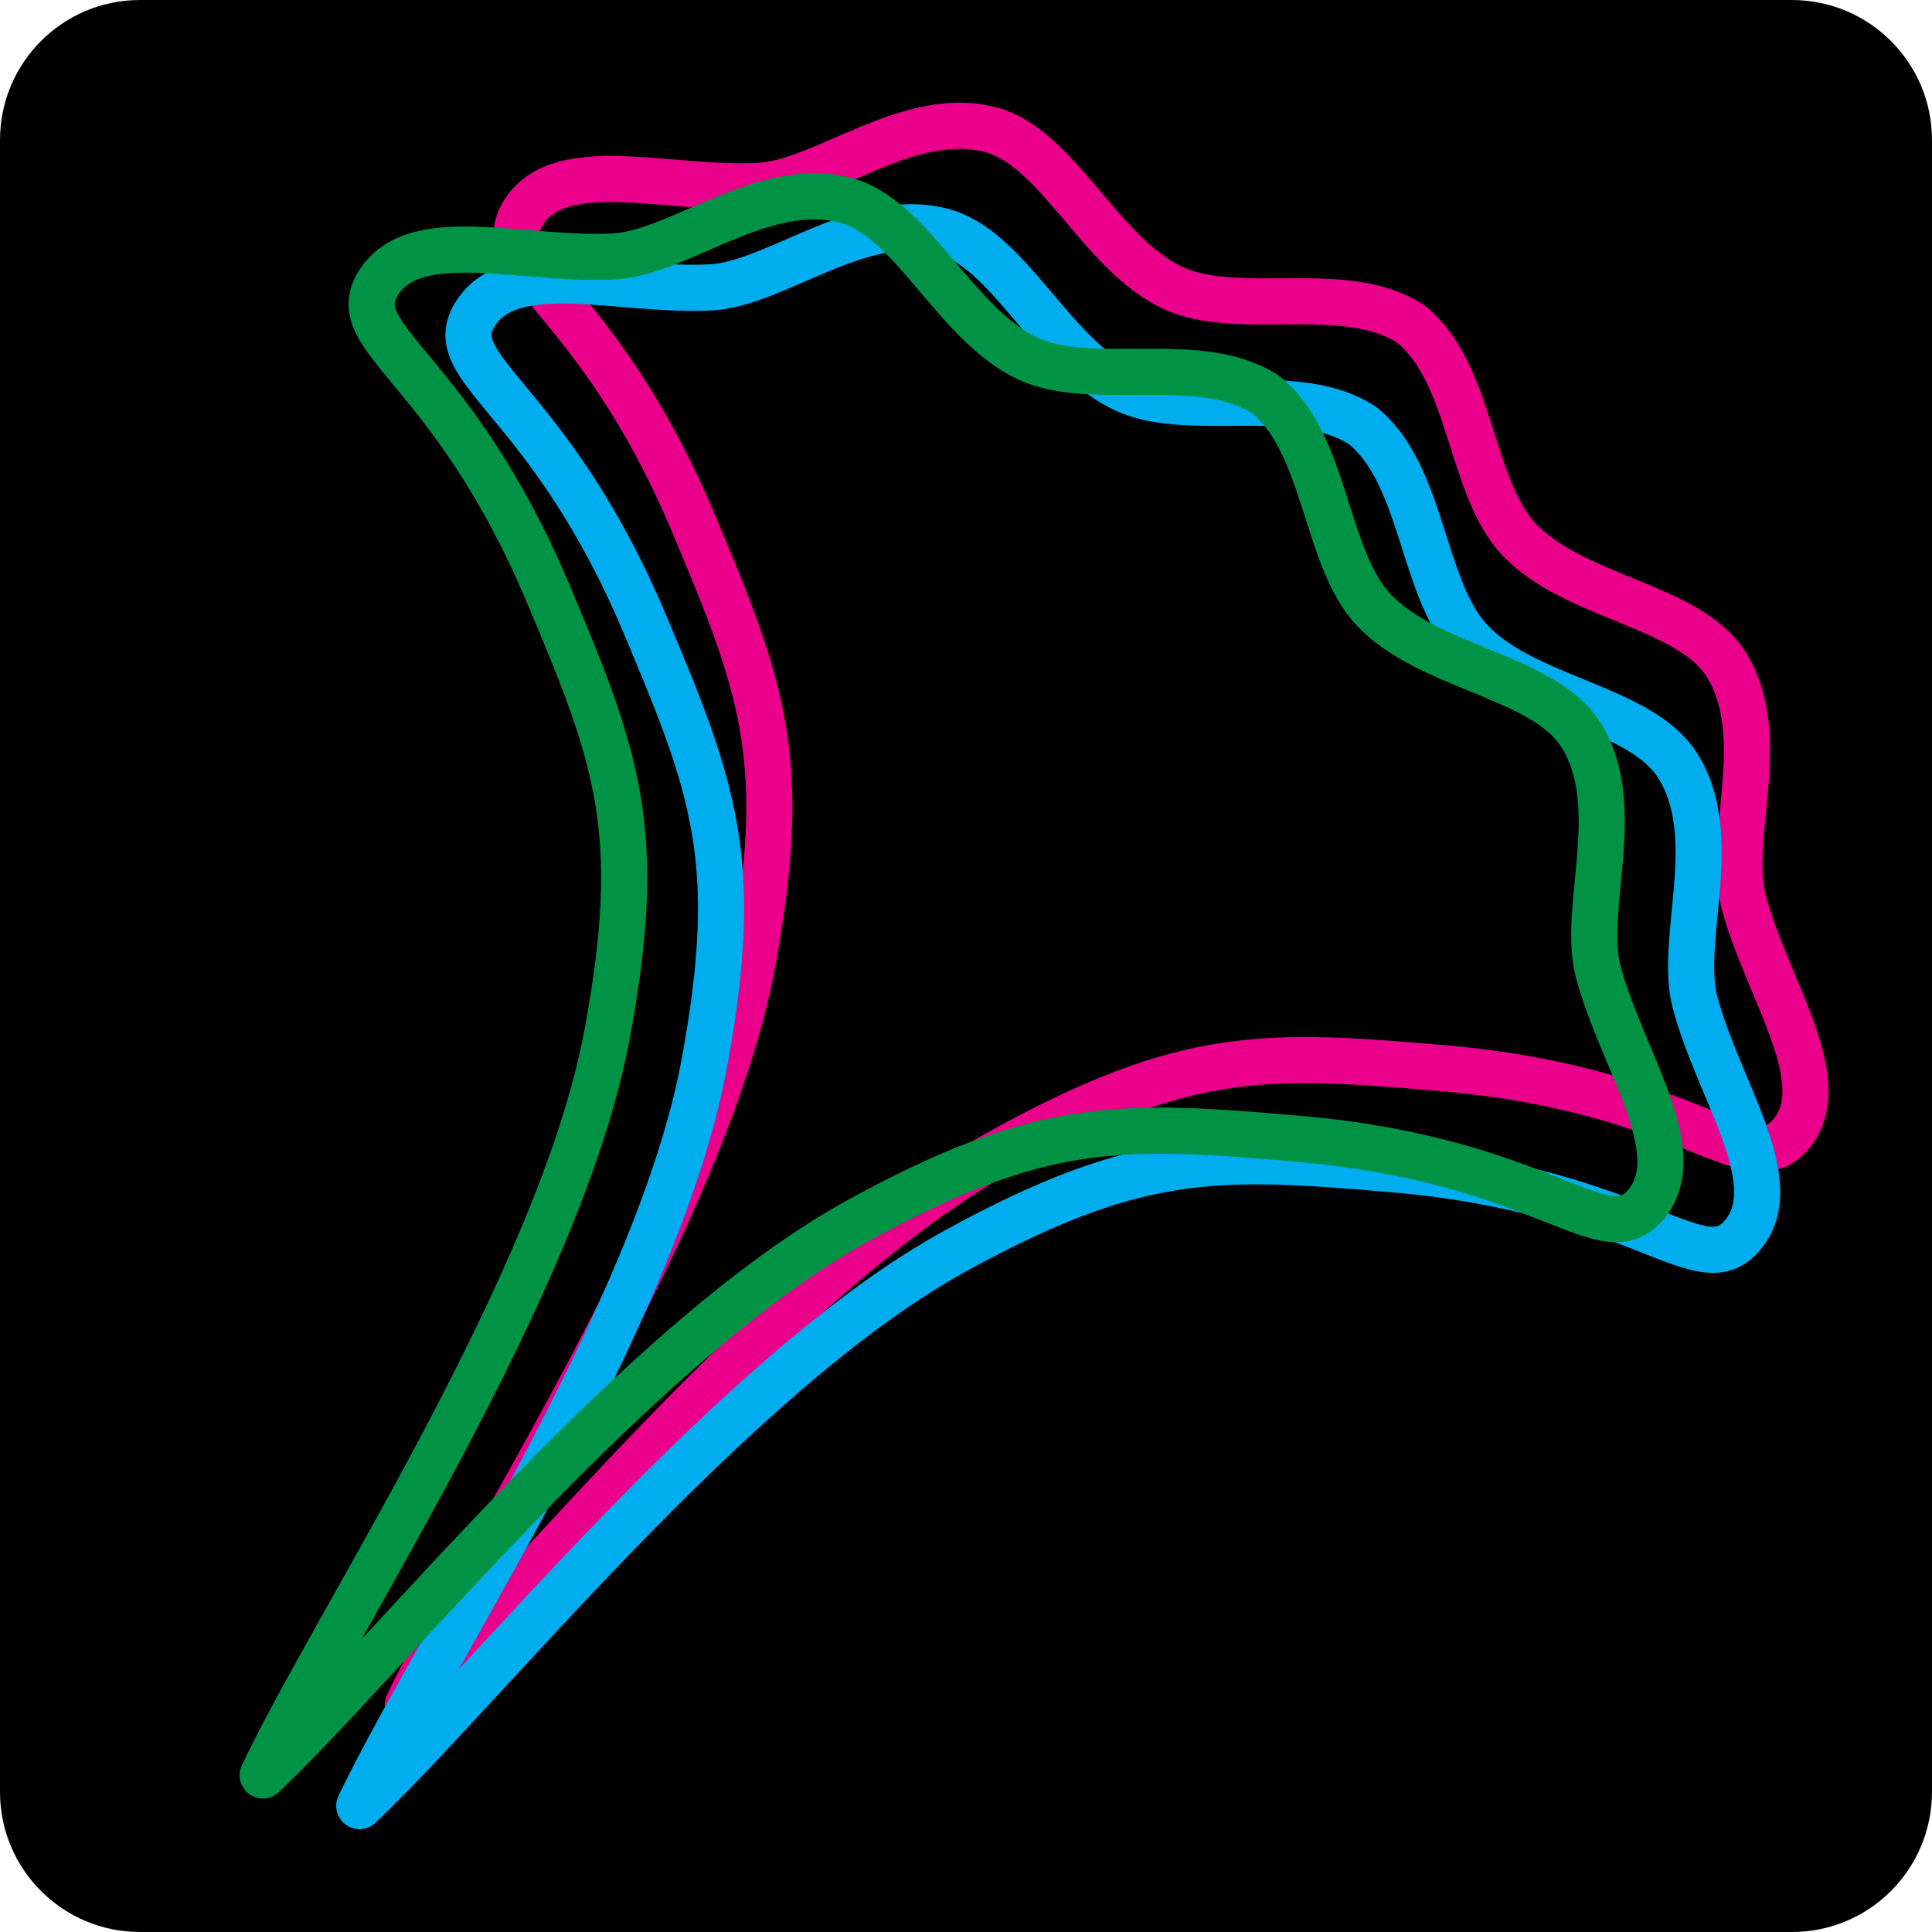 <?xml version="1.0" encoding="utf-8"?>
<!-- Generator: Adobe Illustrator 28.0.0, SVG Export Plug-In . SVG Version: 6.00 Build 0)  -->
<svg version="1.1" id="Layer_1" xmlns="http://www.w3.org/2000/svg" xmlns:xlink="http://www.w3.org/1999/xlink" x="0px" y="0px"
	 viewBox="0 0 712 712" style="enable-background:new 0 0 712 712;" xml:space="preserve">
<style type="text/css">
	.st0{fill:none;stroke:#EB008B;stroke-width:17;stroke-linecap:round;stroke-linejoin:round;stroke-miterlimit:10;}
	.st1{fill:none;stroke:#00ADEE;stroke-width:17;stroke-linecap:round;stroke-linejoin:round;stroke-miterlimit:10;}
	.st2{fill:none;stroke:#009345;stroke-width:17;stroke-linecap:round;stroke-linejoin:round;stroke-miterlimit:10;}
</style>
<path d="M660.4,712H51.6C23.1,712,0,688.9,0,660.4V51.6C0,23.1,23.1,0,51.6,0h608.7C688.9,0,712,23.1,712,51.6v608.7
	C712,688.9,688.9,712,660.4,712z"/>
<g>
	<path class="st0" d="M642.5,332.1c-6.2-23.3,10.3-61.4-6.6-87.6c-13.9-21.5-55.9-24.2-76.2-45.8c-18.1-19.3-17.3-61.3-39.8-79.3
		c-24.1-15.8-63.8-2.1-87.7-13.3c-26.8-12.6-42.3-51.7-67.1-58.3c-30.2-8-61.3,19.4-85.3,20.7c-33.2,1.8-72.9-11.5-86.6,9.4
		c-13.7,20.9,26.6,30.2,62.2,114.6c25.7,60.8,35.8,87.8,21.8,162.8c-17.1,91.6-100.4,216.8-126.9,272.9c0,0.1,0,0.1,0.1,0.1
		c45.1-42.6,138.5-160.4,220.3-205c66.9-36.5,95.7-35.3,161.5-29.6c91.2,7.9,112.6,43.3,128.2,23.8
		C675.9,397.9,651,364.2,642.5,332.1z"/>
	<path class="st1" d="M624.7,369.5c-6.2-23.3,10.3-61.4-6.6-87.6c-13.9-21.5-55.9-24.2-76.2-45.8c-18.1-19.3-17.3-61.3-39.8-79.3
		c-24.1-15.8-63.8-2.1-87.7-13.3c-26.8-12.6-42.3-51.7-67.1-58.3c-30.2-8-61.3,19.4-85.3,20.7c-33.2,1.8-72.9-11.5-86.6,9.4
		c-13.7,20.9,26.6,30.2,62.2,114.6c25.7,60.8,35.8,87.8,21.8,162.8C242.2,484.3,159,609.5,132.4,665.5c0,0.1,0,0.1,0.1,0.1
		c45.1-42.6,138.5-160.4,220.3-205c66.9-36.5,95.7-35.3,161.5-29.6c91.2,7.9,112.6,43.3,128.2,23.8
		C658.2,435.3,633.2,401.6,624.7,369.5z"/>
	<path class="st2" d="M589,358.1c-6.2-23.3,10.3-61.4-6.6-87.6c-13.9-21.5-55.9-24.2-76.2-45.8c-18.1-19.3-17.3-61.3-39.8-79.3
		c-24.1-15.8-63.8-2.1-87.7-13.3c-26.8-12.6-42.3-51.7-67.1-58.3c-30.2-8-61.3,19.4-85.3,20.7c-33.2,1.8-72.9-11.5-86.6,9.4
		c-13.7,20.9,26.6,30.2,62.2,114.6c25.7,60.8,35.8,87.8,21.8,162.8c-17.1,91.6-100.4,216.8-126.9,272.9c0,0.1,0,0.1,0.1,0.1
		c45.1-42.6,138.5-160.4,220.3-205c66.9-36.5,95.7-35.3,161.5-29.6c91.2,7.9,112.6,43.3,128.2,23.8
		C622.5,423.9,597.5,390.2,589,358.1z"/>
</g>
</svg>

